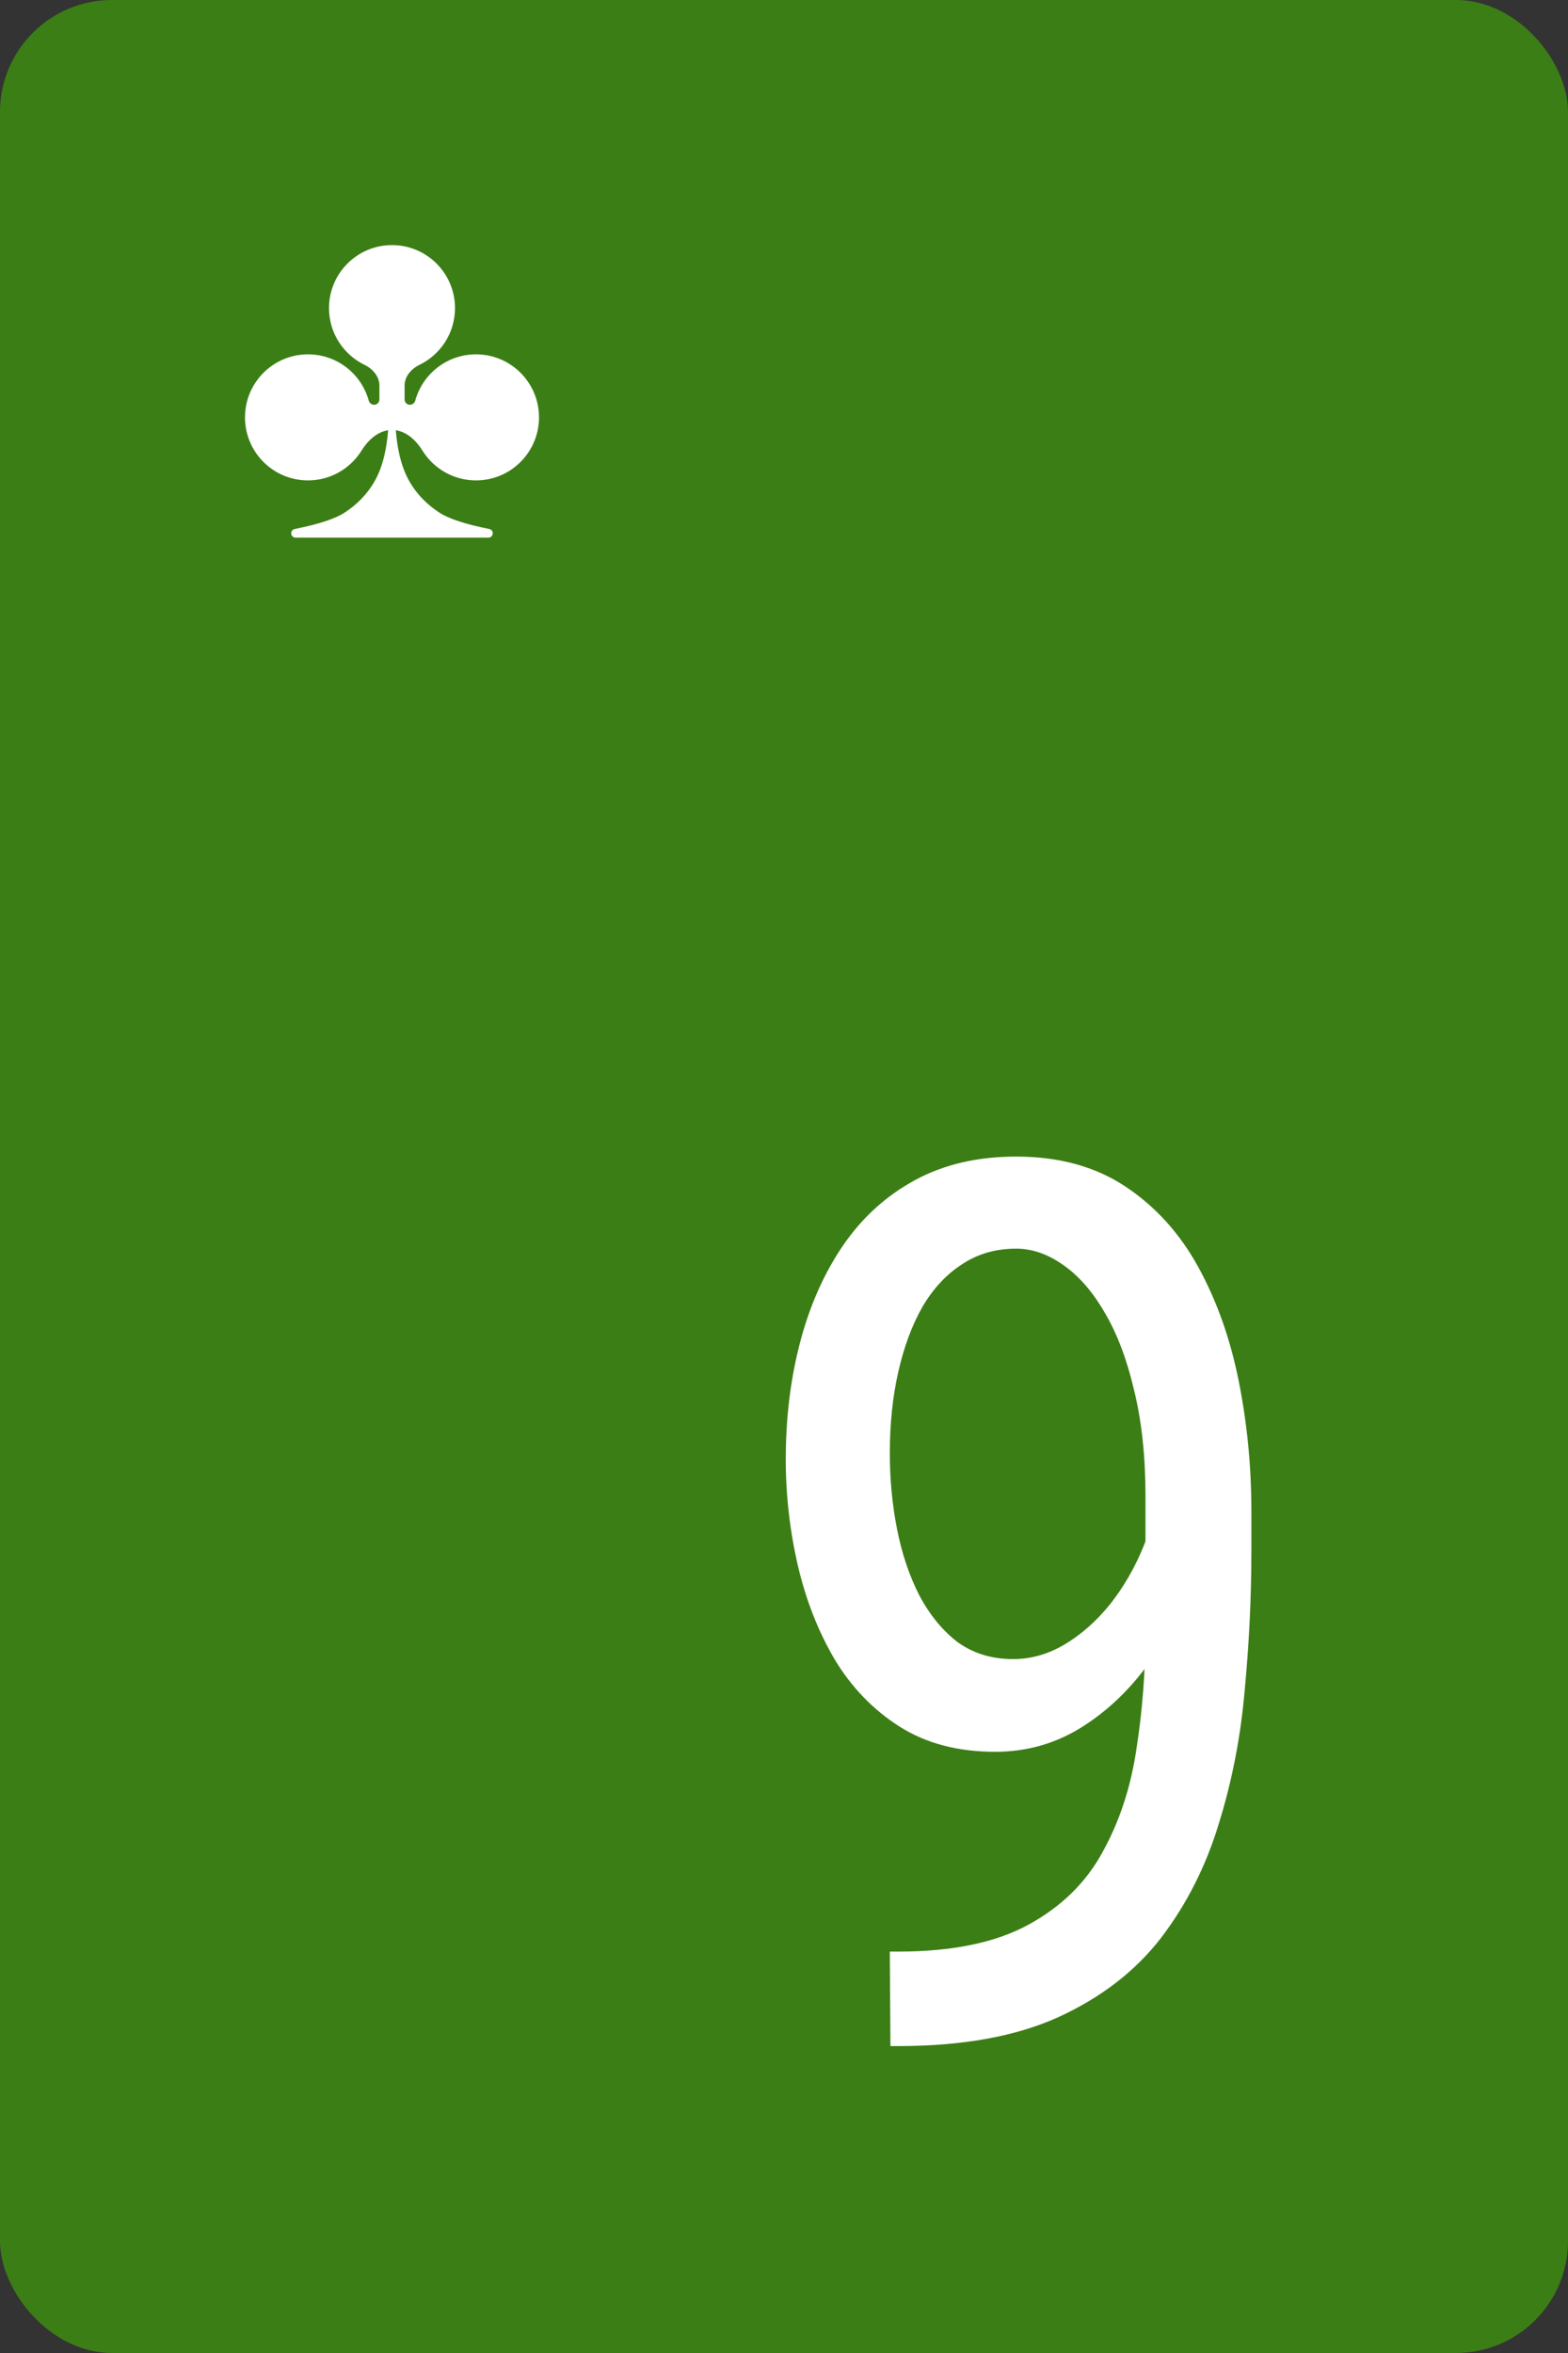 <svg width="56" height="84" viewBox="0 0 56 84" fill="none" xmlns="http://www.w3.org/2000/svg">


<rect x="0" y="0" width="56" height="84" fill="#333333" stroke="none"/>


<g id="9C">
<rect width="56" height="84" rx="4" fill="#3B7E15"/>
<path fill-rule="evenodd" clip-rule="evenodd" d="M14.979 13.026C14.686 13.168 14.45 13.439 14.45 13.765V14.26C14.45 14.365 14.535 14.45 14.64 14.45C14.73 14.45 14.807 14.386 14.831 14.299C15.094 13.348 15.965 12.65 17 12.65C18.243 12.65 19.25 13.657 19.25 14.9C19.25 16.143 18.243 17.15 17 17.15C16.192 17.15 15.484 16.724 15.087 16.085C14.868 15.731 14.537 15.419 14.136 15.36C14.19 16.026 14.319 16.57 14.521 16.992C14.773 17.515 15.159 17.947 15.679 18.292C16.017 18.516 16.615 18.713 17.472 18.884C17.532 18.896 17.581 18.942 17.595 19.002C17.617 19.1 17.543 19.193 17.442 19.193H13.997H10.556C10.455 19.193 10.381 19.1 10.404 19.002C10.418 18.942 10.466 18.896 10.527 18.884C11.384 18.713 11.982 18.516 12.32 18.292C12.84 17.947 13.225 17.515 13.477 16.992C13.68 16.57 13.808 16.026 13.862 15.36C13.462 15.42 13.132 15.732 12.913 16.085C12.516 16.724 11.808 17.15 11 17.15C9.757 17.15 8.75 16.143 8.75 14.9C8.75 13.657 9.757 12.65 11 12.65C12.035 12.65 12.906 13.348 13.169 14.299C13.193 14.386 13.27 14.45 13.36 14.45C13.465 14.45 13.55 14.365 13.55 14.26V13.765C13.55 13.439 13.314 13.168 13.021 13.026C12.269 12.662 11.75 11.892 11.75 11C11.75 9.757 12.757 8.75 14 8.75C15.243 8.75 16.25 9.757 16.25 11C16.25 11.892 15.731 12.662 14.979 13.026Z" fill="white"/>
<path d="M31.779 69.67H32.08C34.014 69.67 35.568 69.348 36.742 68.703C37.917 68.059 38.798 67.192 39.385 66.103C39.987 65.015 40.388 63.79 40.588 62.43C40.803 61.055 40.91 59.644 40.91 58.197V53.406C40.91 51.988 40.774 50.728 40.502 49.625C40.244 48.522 39.894 47.598 39.45 46.853C39.02 46.109 38.526 45.543 37.967 45.156C37.423 44.77 36.864 44.576 36.291 44.576C35.561 44.576 34.916 44.762 34.358 45.135C33.799 45.493 33.326 46.001 32.94 46.66C32.567 47.319 32.281 48.092 32.08 48.98C31.88 49.868 31.779 50.835 31.779 51.881C31.779 52.812 31.866 53.714 32.037 54.588C32.209 55.462 32.474 56.249 32.832 56.951C33.205 57.653 33.663 58.212 34.207 58.627C34.766 59.028 35.425 59.228 36.184 59.228C36.814 59.228 37.423 59.057 38.01 58.713C38.612 58.355 39.156 57.875 39.643 57.273C40.13 56.658 40.531 55.963 40.846 55.19C41.161 54.416 41.347 53.607 41.404 52.762H43.188C43.188 53.95 42.994 55.125 42.608 56.285C42.235 57.431 41.698 58.477 40.996 59.422C40.309 60.367 39.5 61.126 38.569 61.699C37.652 62.258 36.642 62.537 35.539 62.537C34.207 62.537 33.069 62.236 32.123 61.635C31.178 61.033 30.404 60.231 29.803 59.228C29.216 58.226 28.779 57.109 28.492 55.877C28.206 54.631 28.063 53.37 28.063 52.096C28.063 50.606 28.235 49.21 28.578 47.906C28.922 46.603 29.431 45.457 30.104 44.469C30.791 43.466 31.651 42.685 32.682 42.127C33.713 41.568 34.916 41.289 36.291 41.289C37.824 41.289 39.127 41.647 40.201 42.363C41.276 43.079 42.142 44.039 42.801 45.242C43.46 46.445 43.94 47.799 44.24 49.303C44.541 50.807 44.692 52.353 44.692 53.943V55.383C44.692 57.001 44.613 58.648 44.455 60.324C44.312 61.986 44.004 63.575 43.532 65.094C43.073 66.612 42.386 67.973 41.469 69.176C40.552 70.365 39.328 71.31 37.795 72.012C36.277 72.699 34.372 73.043 32.08 73.043H31.801L31.779 69.67Z" fill="white"/>
</g>
</svg>
